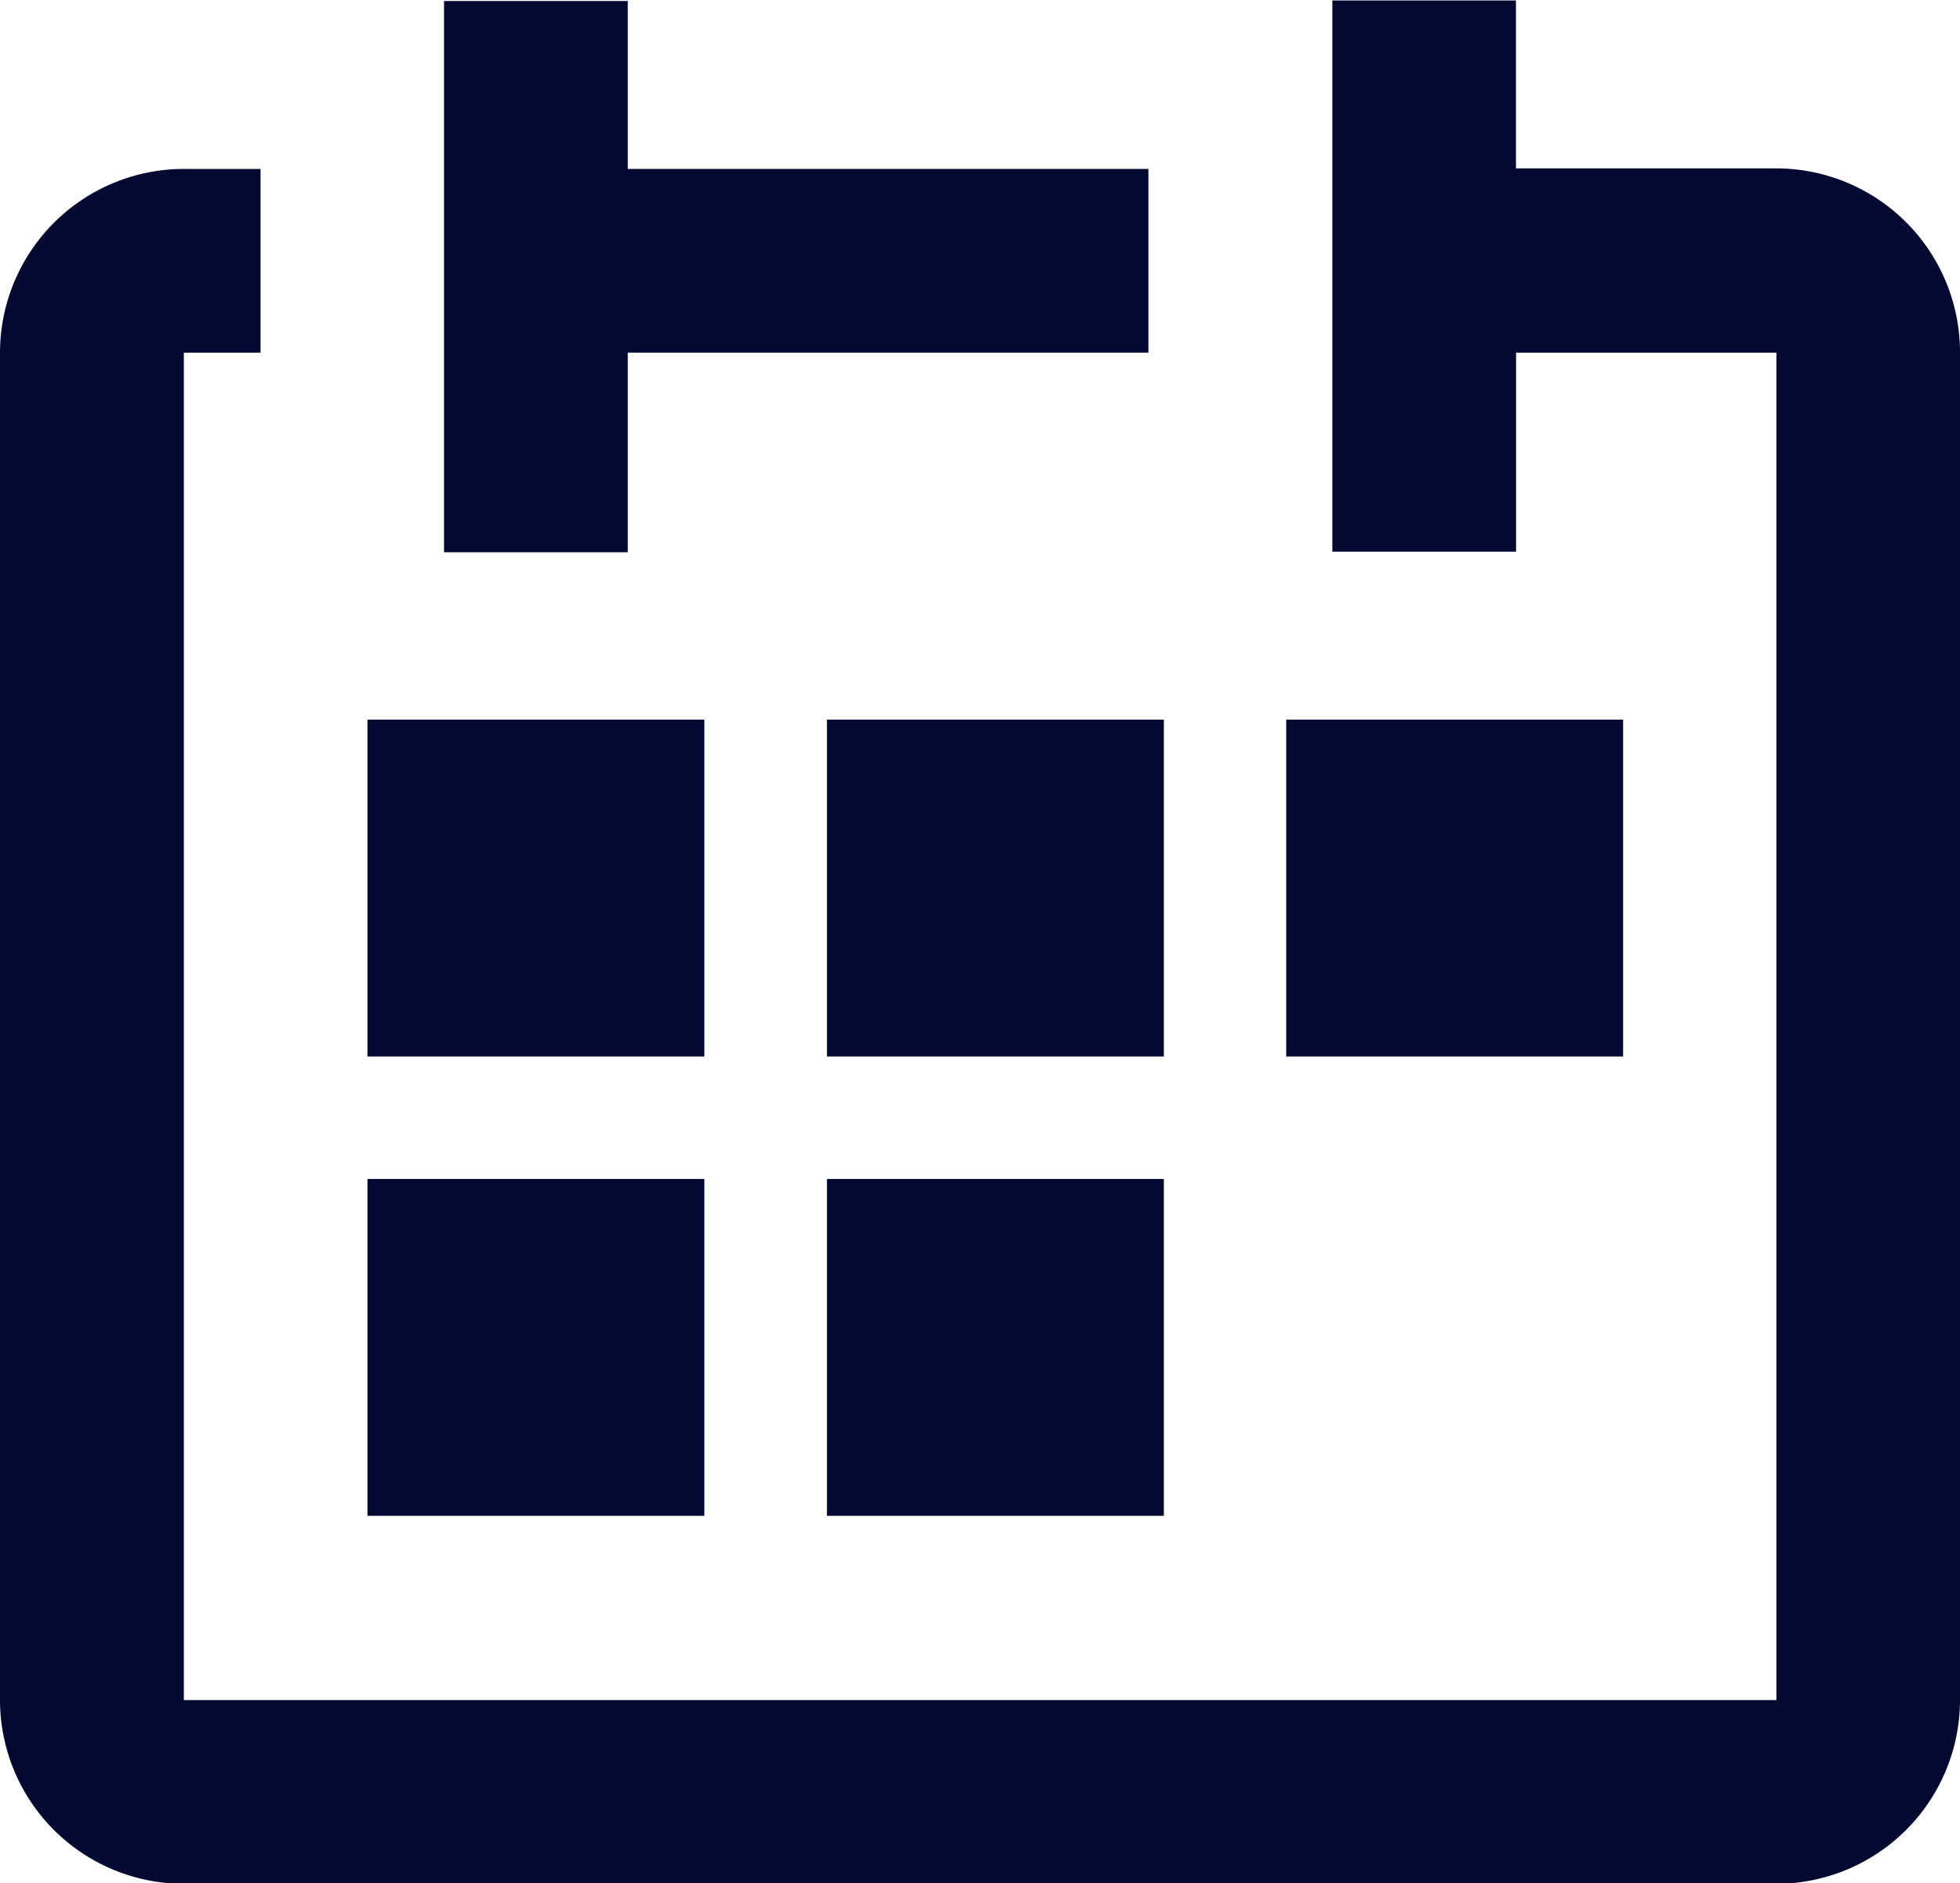 <svg xmlns="http://www.w3.org/2000/svg" id="Component_11_1" width="17.506" height="16.822" viewBox="0 0 17.506 16.822">
    <defs>
        <style>
            .cls-1{fill:#040931}
        </style>
    </defs>
    <g id="Rectangle_4" transform="translate(3.282 6.428)">
        <path id="Rectangle_9" d="M0 0H3.009V3.009H0z" class="cls-1"/>
    </g>
    <g id="Rectangle_7" transform="translate(3.282 10.531)">
        <path id="Rectangle_10" d="M0 0H3.009V3.009H0z" class="cls-1"/>
    </g>
    <g id="Rectangle_8" transform="translate(7.386 10.531)">
        <path id="Rectangle_11" d="M0 0H3.009V3.009H0z" class="cls-1"/>
    </g>
    <g id="Rectangle_5" transform="translate(7.386 6.428)">
        <path id="Rectangle_12" d="M0 0H3.009V3.009H0z" class="cls-1"/>
    </g>
    <g id="Rectangle_6" transform="translate(11.488 6.428)">
        <path id="Rectangle_13" d="M0 0H3.009V3.009H0z" class="cls-1"/>
    </g>
    <g id="Group_7">
        <path id="Path_3" d="M-299.859 160.9h4.65v-1.641h-4.65v-1.5h-1.641v4.924h1.641z" class="cls-1" transform="translate(305.466 -157.75)"/>
        <path id="Path_4" d="M-300.135 159.254h-2.325v-1.5h-1.64v4.924h1.641V160.9h2.325v12.036h-14.224V160.9h.685v-1.641h-.684A1.643 1.643 0 0 0-316 160.9v12.036a1.643 1.643 0 0 0 1.641 1.641h14.224a1.643 1.643 0 0 0 1.641-1.641V160.9a1.643 1.643 0 0 0-1.641-1.646z" class="cls-1" transform="translate(316 -157.75)"/>
    </g>
</svg>
